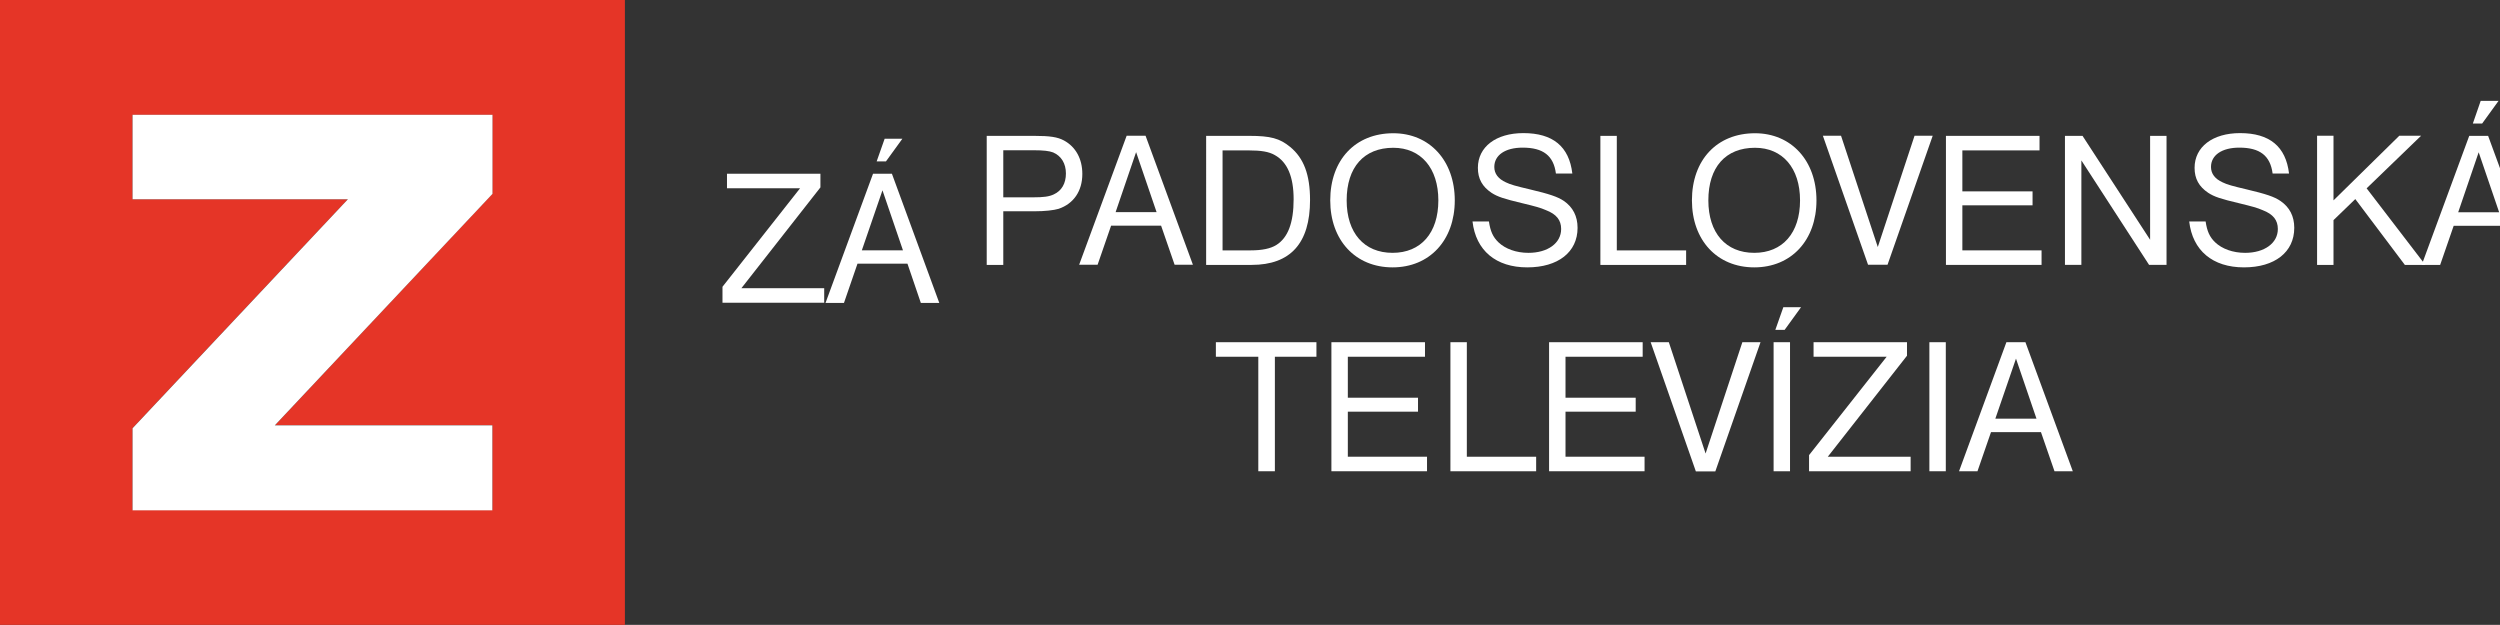 <?xml version="1.0" encoding="UTF-8" standalone="no"?>
<!-- Created with Inkscape (http://www.inkscape.org/) -->

<svg
   xmlns:dc="http://purl.org/dc/elements/1.1/"
   xmlns:cc="http://creativecommons.org/ns#"
   xmlns:rdf="http://www.w3.org/1999/02/22-rdf-syntax-ns#"
   xmlns:svg="http://www.w3.org/2000/svg"
   xmlns="http://www.w3.org/2000/svg"
   xmlns:sodipodi="http://sodipodi.sourceforge.net/DTD/sodipodi-0.dtd"
   xmlns:inkscape="http://www.inkscape.org/namespaces/inkscape"
   width="6.073mm"
   height="1.518mm"
   viewBox="0 0 6.073 1.518"
   version="1.1"
   id="svg57359"
   inkscape:version="0.92.0 r15299"
   sodipodi:docname="Zapadoslovenska Televizia.svg">
  <rect x="0" y="0" width="6.073" height="1.518" fill="#333333" stroke="none"/>
  <defs
     id="defs57353">
    <clipPath
       clipPathUnits="userSpaceOnUse"
       id="clipPath21416">
      <path
         d="m 372.123,460.03 h 15.475 v 7.72 h -15.475 z"
         id="path21414"
         inkscape:connector-curvature="0" />
    </clipPath>
    <clipPath
       clipPathUnits="userSpaceOnUse"
       id="clipPath22560">
      <path
         d="m 371.508,444.753 h 16.703 v 5.959 h -16.703 z"
         id="path22558"
         inkscape:connector-curvature="0" />
    </clipPath>
    <clipPath
       clipPathUnits="userSpaceOnUse"
       id="clipPath22854">
      <path
         d="m 374.889,427.436 h 9.943 v 8.277 h -9.943 z"
         id="path22852"
         inkscape:connector-curvature="0" />
    </clipPath>
    <clipPath
       clipPathUnits="userSpaceOnUse"
       id="clipPath23220">
      <path
         d="m 371.252,413.266 h 17.216 v 4.303 h -17.216 z"
         id="path23218"
         inkscape:connector-curvature="0" />
    </clipPath>
  </defs>
  <sodipodi:namedview
     id="base"
     pagecolor="#ffffff"
     bordercolor="#666666"
     borderopacity="1.0"
     inkscape:pageopacity="0.0"
     inkscape:pageshadow="2"
     inkscape:zoom="31.678384"
     inkscape:cx="13.601717"
     inkscape:cy="0.72411335"
     inkscape:document-units="mm"
     inkscape:current-layer="layer1"
     showgrid="false"
     fit-margin-top="0"
     fit-margin-left="0"
     fit-margin-right="0"
     fit-margin-bottom="0"
     inkscape:window-width="1920"
     inkscape:window-height="1017"
     inkscape:window-x="-8"
     inkscape:window-y="-8"
     inkscape:window-maximized="1" />
  <g
     inkscape:label="Layer 1"
     inkscape:groupmode="layer"
     id="layer1"
     transform="translate(20.654,-145.7)">
    <path
       d="m -20.654,147.218 h 1.518 v -1.518 h -1.518 z m 0.322,-1.239 h 0.874 v 0.192 l -0.528,0.562 h 0.528 v 0.206 h -0.874 v -0.199 l 0.523,-0.556 h -0.523 z"
       style="fill:#e53527;fill-opacity:1;fill-rule:nonzero;stroke:none;stroke-width:0.353"
       id="path23200"
       inkscape:connector-curvature="0" />
    <g
       id="g23202"
       transform="matrix(0.353,0,0,-0.353,-20.332,146.184)">
      <path
         d="M 0,0 H 1.482 L 0,-1.576 v -0.565 h 2.476 v 0.585 H 0.979 L 2.477,0.037 V 0.581 H 0 Z"
         style="fill:#ffffff;fill-opacity:1;fill-rule:nonzero;stroke:none"
         id="path23204"
         inkscape:connector-curvature="0" />
    </g>
    <g
       id="g23206"
       transform="matrix(0.353,0,0,-0.353,-18.888,146.122)"
       style="fill:#ffffff;fill-opacity:1">
      <path
         d="m 0,0 v -0.1 h 0.503 l -0.534,-0.678 v -0.11 h 0.7 v 0.1 h -0.57 l 0.544,0.694 V 0 Z"
         style="fill:#ffffff;fill-opacity:1;fill-rule:nonzero;stroke:none"
         id="path23208"
         inkscape:connector-curvature="0" />
    </g>
    <g
       id="g23210"
       transform="matrix(0.353,0,0,-0.353,-18.505,146.037)"
       style="fill:#ffffff;fill-opacity:1">
      <path
         d="M 0,0 -0.055,-0.156 H 0.009 L 0.122,0 Z M -0.08,-0.241 -0.407,-1.13 h 0.127 l 0.093,0.27 H 0.157 L 0.249,-1.13 H 0.376 L 0.05,-0.241 Z m 0.065,-0.114 0.141,-0.413 h -0.283 z"
         style="fill:#ffffff;fill-opacity:1;fill-rule:nonzero;stroke:none"
         id="path23212"
         inkscape:connector-curvature="0" />
    </g>
    <g
       transform="matrix(0.353,0,0,-0.353,-151.624,293.009)"
       id="g23214"
       style="fill:#ffffff;fill-opacity:1">
      <g
         id="g23216"
         clip-path="url(#clipPath23220)"
         style="fill:#ffffff;fill-opacity:1">
        <g
           id="g23222"
           transform="translate(378.13,415.948)"
           style="fill:#ffffff;fill-opacity:1">
          <path
             d="M 0,0 C 0.071,0 0.109,0.005 0.141,0.02 0.196,0.045 0.225,0.096 0.225,0.164 0.225,0.233 0.193,0.285 0.137,0.309 0.111,0.319 0.072,0.324 0.003,0.324 H -0.206 V 0 Z M -0.206,-0.465 H -0.32 v 0.888 h 0.327 c 0.108,0 0.161,-0.008 0.205,-0.032 0.081,-0.044 0.126,-0.127 0.126,-0.23 0,-0.118 -0.06,-0.205 -0.163,-0.24 C 0.142,-0.089 0.08,-0.096 0.009,-0.096 h -0.215 z"
             style="fill:#ffffff;fill-opacity:1;fill-rule:nonzero;stroke:none"
             id="path23224"
             inkscape:connector-curvature="0" />
        </g>
        <g
           id="g23226"
           transform="translate(378.979,415.846)"
           style="fill:#ffffff;fill-opacity:1">
          <path
             d="M 0,0 -0.141,0.413 -0.282,0 Z m -0.406,-0.362 h -0.127 l 0.327,0.888 h 0.13 L 0.25,-0.362 H 0.124 l -0.093,0.269 h -0.344 z"
             style="fill:#ffffff;fill-opacity:1;fill-rule:nonzero;stroke:none"
             id="path23228"
             inkscape:connector-curvature="0" />
        </g>
        <g
           id="g23230"
           transform="translate(379.626,415.583)"
           style="fill:#ffffff;fill-opacity:1">
          <path
             d="m 0,0 c 0.079,0 0.137,0.012 0.177,0.037 0.08,0.05 0.119,0.153 0.119,0.315 0,0.155 -0.043,0.256 -0.13,0.304 -0.04,0.023 -0.093,0.032 -0.181,0.032 H -0.193 V 0 Z m -0.306,0.788 h 0.297 C 0.137,0.788 0.2,0.771 0.272,0.712 0.366,0.635 0.409,0.521 0.409,0.346 0.409,0.049 0.274,-0.1 0.007,-0.1 h -0.313 z"
             style="fill:#ffffff;fill-opacity:1;fill-rule:nonzero;stroke:none"
             id="path23232"
             inkscape:connector-curvature="0" />
        </g>
        <g
           id="g23234"
           transform="translate(380.287,415.927)"
           style="fill:#ffffff;fill-opacity:1">
          <path
             d="m 0,0 c 0,-0.224 0.12,-0.361 0.316,-0.361 0.195,0 0.315,0.137 0.315,0.361 0,0.222 -0.12,0.362 -0.31,0.362 C 0.119,0.362 0,0.228 0,0 m 0.744,0 c 0,-0.274 -0.173,-0.461 -0.428,-0.461 -0.256,0 -0.429,0.187 -0.429,0.461 0,0.278 0.172,0.462 0.434,0.462 0.25,0 0.423,-0.189 0.423,-0.462"
             style="fill:#ffffff;fill-opacity:1;fill-rule:nonzero;stroke:none"
             id="path23236"
             inkscape:connector-curvature="0" />
        </g>
        <g
           id="g23238"
           transform="translate(381.727,416.112)"
           style="fill:#ffffff;fill-opacity:1">
          <path
             d="m 0,0 c -0.016,0.123 -0.088,0.178 -0.229,0.178 -0.119,0 -0.195,-0.051 -0.195,-0.133 0,-0.046 0.027,-0.082 0.08,-0.106 0.03,-0.015 0.07,-0.026 0.164,-0.048 0.135,-0.032 0.192,-0.051 0.235,-0.08 0.062,-0.043 0.094,-0.105 0.094,-0.185 0,-0.167 -0.134,-0.272 -0.346,-0.272 -0.216,0 -0.354,0.116 -0.377,0.316 h 0.113 c 0.01,-0.068 0.028,-0.107 0.065,-0.143 0.048,-0.046 0.123,-0.073 0.207,-0.073 0.133,0 0.225,0.067 0.225,0.164 0,0.061 -0.032,0.102 -0.105,0.13 -0.036,0.016 -0.073,0.026 -0.16,0.047 -0.13,0.031 -0.172,0.045 -0.214,0.072 -0.064,0.043 -0.094,0.097 -0.094,0.172 0,0.144 0.124,0.239 0.313,0.239 0.203,0 0.315,-0.092 0.337,-0.278 z"
             style="fill:#ffffff;fill-opacity:1;fill-rule:nonzero;stroke:none"
             id="path23240"
             inkscape:connector-curvature="0" />
        </g>
        <g
           id="g23242"
           transform="translate(382.146,415.583)"
           style="fill:#ffffff;fill-opacity:1">
          <path
             d="m 0,0 h 0.477 v -0.1 h -0.59 V 0.788 H 0 Z"
             style="fill:#ffffff;fill-opacity:1;fill-rule:nonzero;stroke:none"
             id="path23244"
             inkscape:connector-curvature="0" />
        </g>
        <g
           id="g23246"
           transform="translate(382.776,415.927)"
           style="fill:#ffffff;fill-opacity:1">
          <path
             d="m 0,0 c 0,-0.224 0.12,-0.361 0.316,-0.361 0.195,0 0.315,0.137 0.315,0.361 0,0.222 -0.12,0.362 -0.31,0.362 C 0.118,0.362 0,0.228 0,0 m 0.744,0 c 0,-0.274 -0.173,-0.461 -0.428,-0.461 -0.256,0 -0.429,0.187 -0.429,0.461 0,0.278 0.172,0.462 0.434,0.462 0.25,0 0.423,-0.189 0.423,-0.462"
             style="fill:#ffffff;fill-opacity:1;fill-rule:nonzero;stroke:none"
             id="path23248"
             inkscape:connector-curvature="0" />
        </g>
        <g
           id="g23250"
           transform="translate(383.942,415.606)"
           style="fill:#ffffff;fill-opacity:1">
          <path
             d="M 0,0 0.253,0.766 H 0.378 L 0.067,-0.122 h -0.134 l -0.311,0.888 h 0.125 z"
             style="fill:#ffffff;fill-opacity:1;fill-rule:nonzero;stroke:none"
             id="path23252"
             inkscape:connector-curvature="0" />
        </g>
        <g
           id="g23254"
           transform="translate(384.524,415.989)"
           style="fill:#ffffff;fill-opacity:1">
          <path
             d="M 0,0 H 0.483 V -0.096 H 0 v -0.31 h 0.545 v -0.1 h -0.658 v 0.888 h 0.644 v -0.1 L 0,0.282 Z"
             style="fill:#ffffff;fill-opacity:1;fill-rule:nonzero;stroke:none"
             id="path23256"
             inkscape:connector-curvature="0" />
        </g>
        <g
           id="g23258"
           transform="translate(385.816,415.656)"
           style="fill:#ffffff;fill-opacity:1">
          <path
             d="m 0,0 v 0.715 h 0.113 v -0.888 h -0.12 l -0.466,0.719 v -0.719 h -0.113 v 0.888 h 0.121 z"
             style="fill:#ffffff;fill-opacity:1;fill-rule:nonzero;stroke:none"
             id="path23260"
             inkscape:connector-curvature="0" />
        </g>
        <g
           id="g23262"
           transform="translate(386.659,416.112)"
           style="fill:#ffffff;fill-opacity:1">
          <path
             d="m 0,0 c -0.016,0.123 -0.088,0.178 -0.229,0.178 -0.119,0 -0.195,-0.051 -0.195,-0.133 0,-0.046 0.027,-0.082 0.08,-0.106 0.03,-0.015 0.07,-0.026 0.164,-0.048 0.135,-0.032 0.192,-0.051 0.234,-0.08 0.063,-0.043 0.095,-0.105 0.095,-0.185 0,-0.167 -0.134,-0.272 -0.346,-0.272 -0.216,0 -0.354,0.116 -0.377,0.316 h 0.113 c 0.01,-0.068 0.028,-0.107 0.065,-0.143 0.048,-0.046 0.123,-0.073 0.207,-0.073 0.133,0 0.225,0.067 0.225,0.164 0,0.061 -0.032,0.102 -0.105,0.13 -0.036,0.016 -0.074,0.026 -0.16,0.047 -0.131,0.031 -0.172,0.045 -0.214,0.072 -0.064,0.043 -0.094,0.097 -0.094,0.172 0,0.144 0.124,0.239 0.313,0.239 0.203,0 0.315,-0.092 0.337,-0.278 z"
             style="fill:#ffffff;fill-opacity:1;fill-rule:nonzero;stroke:none"
             id="path23264"
             inkscape:connector-curvature="0" />
        </g>
        <g
           id="g23266"
           transform="translate(387.078,415.927)"
           style="fill:#ffffff;fill-opacity:1">
          <path
             d="m 0,0 0.453,0.445 h 0.15 L 0.228,0.083 0.632,-0.444 H 0.491 L 0.15,0.009 0,-0.136 V -0.444 H -0.113 V 0.445 H 0 Z"
             style="fill:#ffffff;fill-opacity:1;fill-rule:nonzero;stroke:none"
             id="path23268"
             inkscape:connector-curvature="0" />
        </g>
        <g
           id="g23270"
           transform="translate(388.214,416.612)"
           style="fill:#ffffff;fill-opacity:1">
          <path
             d="M 0,0 -0.113,-0.156 H -0.177 L -0.123,0 Z m 0.004,-0.767 -0.141,0.413 -0.141,-0.413 z m -0.406,-0.362 h -0.127 l 0.327,0.888 h 0.13 L 0.254,-1.129 H 0.128 L 0.035,-0.86 h -0.344 z"
             style="fill:#ffffff;fill-opacity:1;fill-rule:nonzero;stroke:none"
             id="path23272"
             inkscape:connector-curvature="0" />
        </g>
        <g
           id="g23274"
           transform="translate(379.793,414.063)"
           style="fill:#ffffff;fill-opacity:1">
          <path
             d="m 0,0 h -0.114 v 0.788 h -0.292 v 0.1 h 0.692 v -0.1 H 0 Z"
             style="fill:#ffffff;fill-opacity:1;fill-rule:nonzero;stroke:none"
             id="path23276"
             inkscape:connector-curvature="0" />
        </g>
        <g
           id="g23278"
           transform="translate(380.295,414.569)"
           style="fill:#ffffff;fill-opacity:1">
          <path
             d="M 0,0 H 0.483 V -0.096 H 0 v -0.31 h 0.545 v -0.1 h -0.658 v 0.888 h 0.644 v -0.1 L 0,0.282 Z"
             style="fill:#ffffff;fill-opacity:1;fill-rule:nonzero;stroke:none"
             id="path23280"
             inkscape:connector-curvature="0" />
        </g>
        <g
           id="g23282"
           transform="translate(381.114,414.163)"
           style="fill:#ffffff;fill-opacity:1">
          <path
             d="m 0,0 h 0.477 v -0.1 h -0.59 V 0.788 H 0 Z"
             style="fill:#ffffff;fill-opacity:1;fill-rule:nonzero;stroke:none"
             id="path23284"
             inkscape:connector-curvature="0" />
        </g>
        <g
           id="g23286"
           transform="translate(381.793,414.569)"
           style="fill:#ffffff;fill-opacity:1">
          <path
             d="M 0,0 H 0.483 V -0.096 H 0 v -0.31 h 0.544 v -0.1 h -0.657 v 0.888 h 0.644 v -0.1 L 0,0.282 Z"
             style="fill:#ffffff;fill-opacity:1;fill-rule:nonzero;stroke:none"
             id="path23288"
             inkscape:connector-curvature="0" />
        </g>
        <g
           id="g23290"
           transform="translate(382.757,414.185)"
           style="fill:#ffffff;fill-opacity:1">
          <path
             d="M 0,0 0.253,0.766 H 0.378 L 0.067,-0.123 h -0.134 l -0.311,0.889 h 0.125 z"
             style="fill:#ffffff;fill-opacity:1;fill-rule:nonzero;stroke:none"
             id="path23292"
             inkscape:connector-curvature="0" />
        </g>
        <g
           id="g23294"
           transform="translate(383.414,415.192)"
           style="fill:#ffffff;fill-opacity:1">
          <path
             d="M 0,0 -0.113,-0.156 H -0.177 L -0.122,0 Z m -0.076,-1.129 h -0.113 v 0.888 h 0.113 z"
             style="fill:#ffffff;fill-opacity:1;fill-rule:nonzero;stroke:none"
             id="path23296"
             inkscape:connector-curvature="0" />
        </g>
        <g
           id="g23298"
           transform="translate(383.598,414.163)"
           style="fill:#ffffff;fill-opacity:1">
          <path
             d="m 0,0 h 0.57 v -0.1 h -0.699 v 0.111 l 0.534,0.677 h -0.503 v 0.1 H 0.545 V 0.695 Z"
             style="fill:#ffffff;fill-opacity:1;fill-rule:nonzero;stroke:none"
             id="path23300"
             inkscape:connector-curvature="0" />
        </g>
        <path
           d="m 384.41,414.063 h -0.113 v 0.888 h 0.113 z"
           style="fill:#ffffff;fill-opacity:1;fill-rule:nonzero;stroke:none"
           id="path23302"
           inkscape:connector-curvature="0" />
        <g
           id="g23304"
           transform="translate(385.034,414.425)"
           style="fill:#ffffff;fill-opacity:1">
          <path
             d="M 0,0 -0.141,0.413 -0.283,0 Z m -0.406,-0.362 h -0.127 l 0.326,0.888 h 0.131 L 0.25,-0.362 H 0.124 l -0.093,0.269 h -0.344 z"
             style="fill:#ffffff;fill-opacity:1;fill-rule:nonzero;stroke:none"
             id="path23306"
             inkscape:connector-curvature="0" />
        </g>
      </g>
    </g>
  </g>
</svg>
